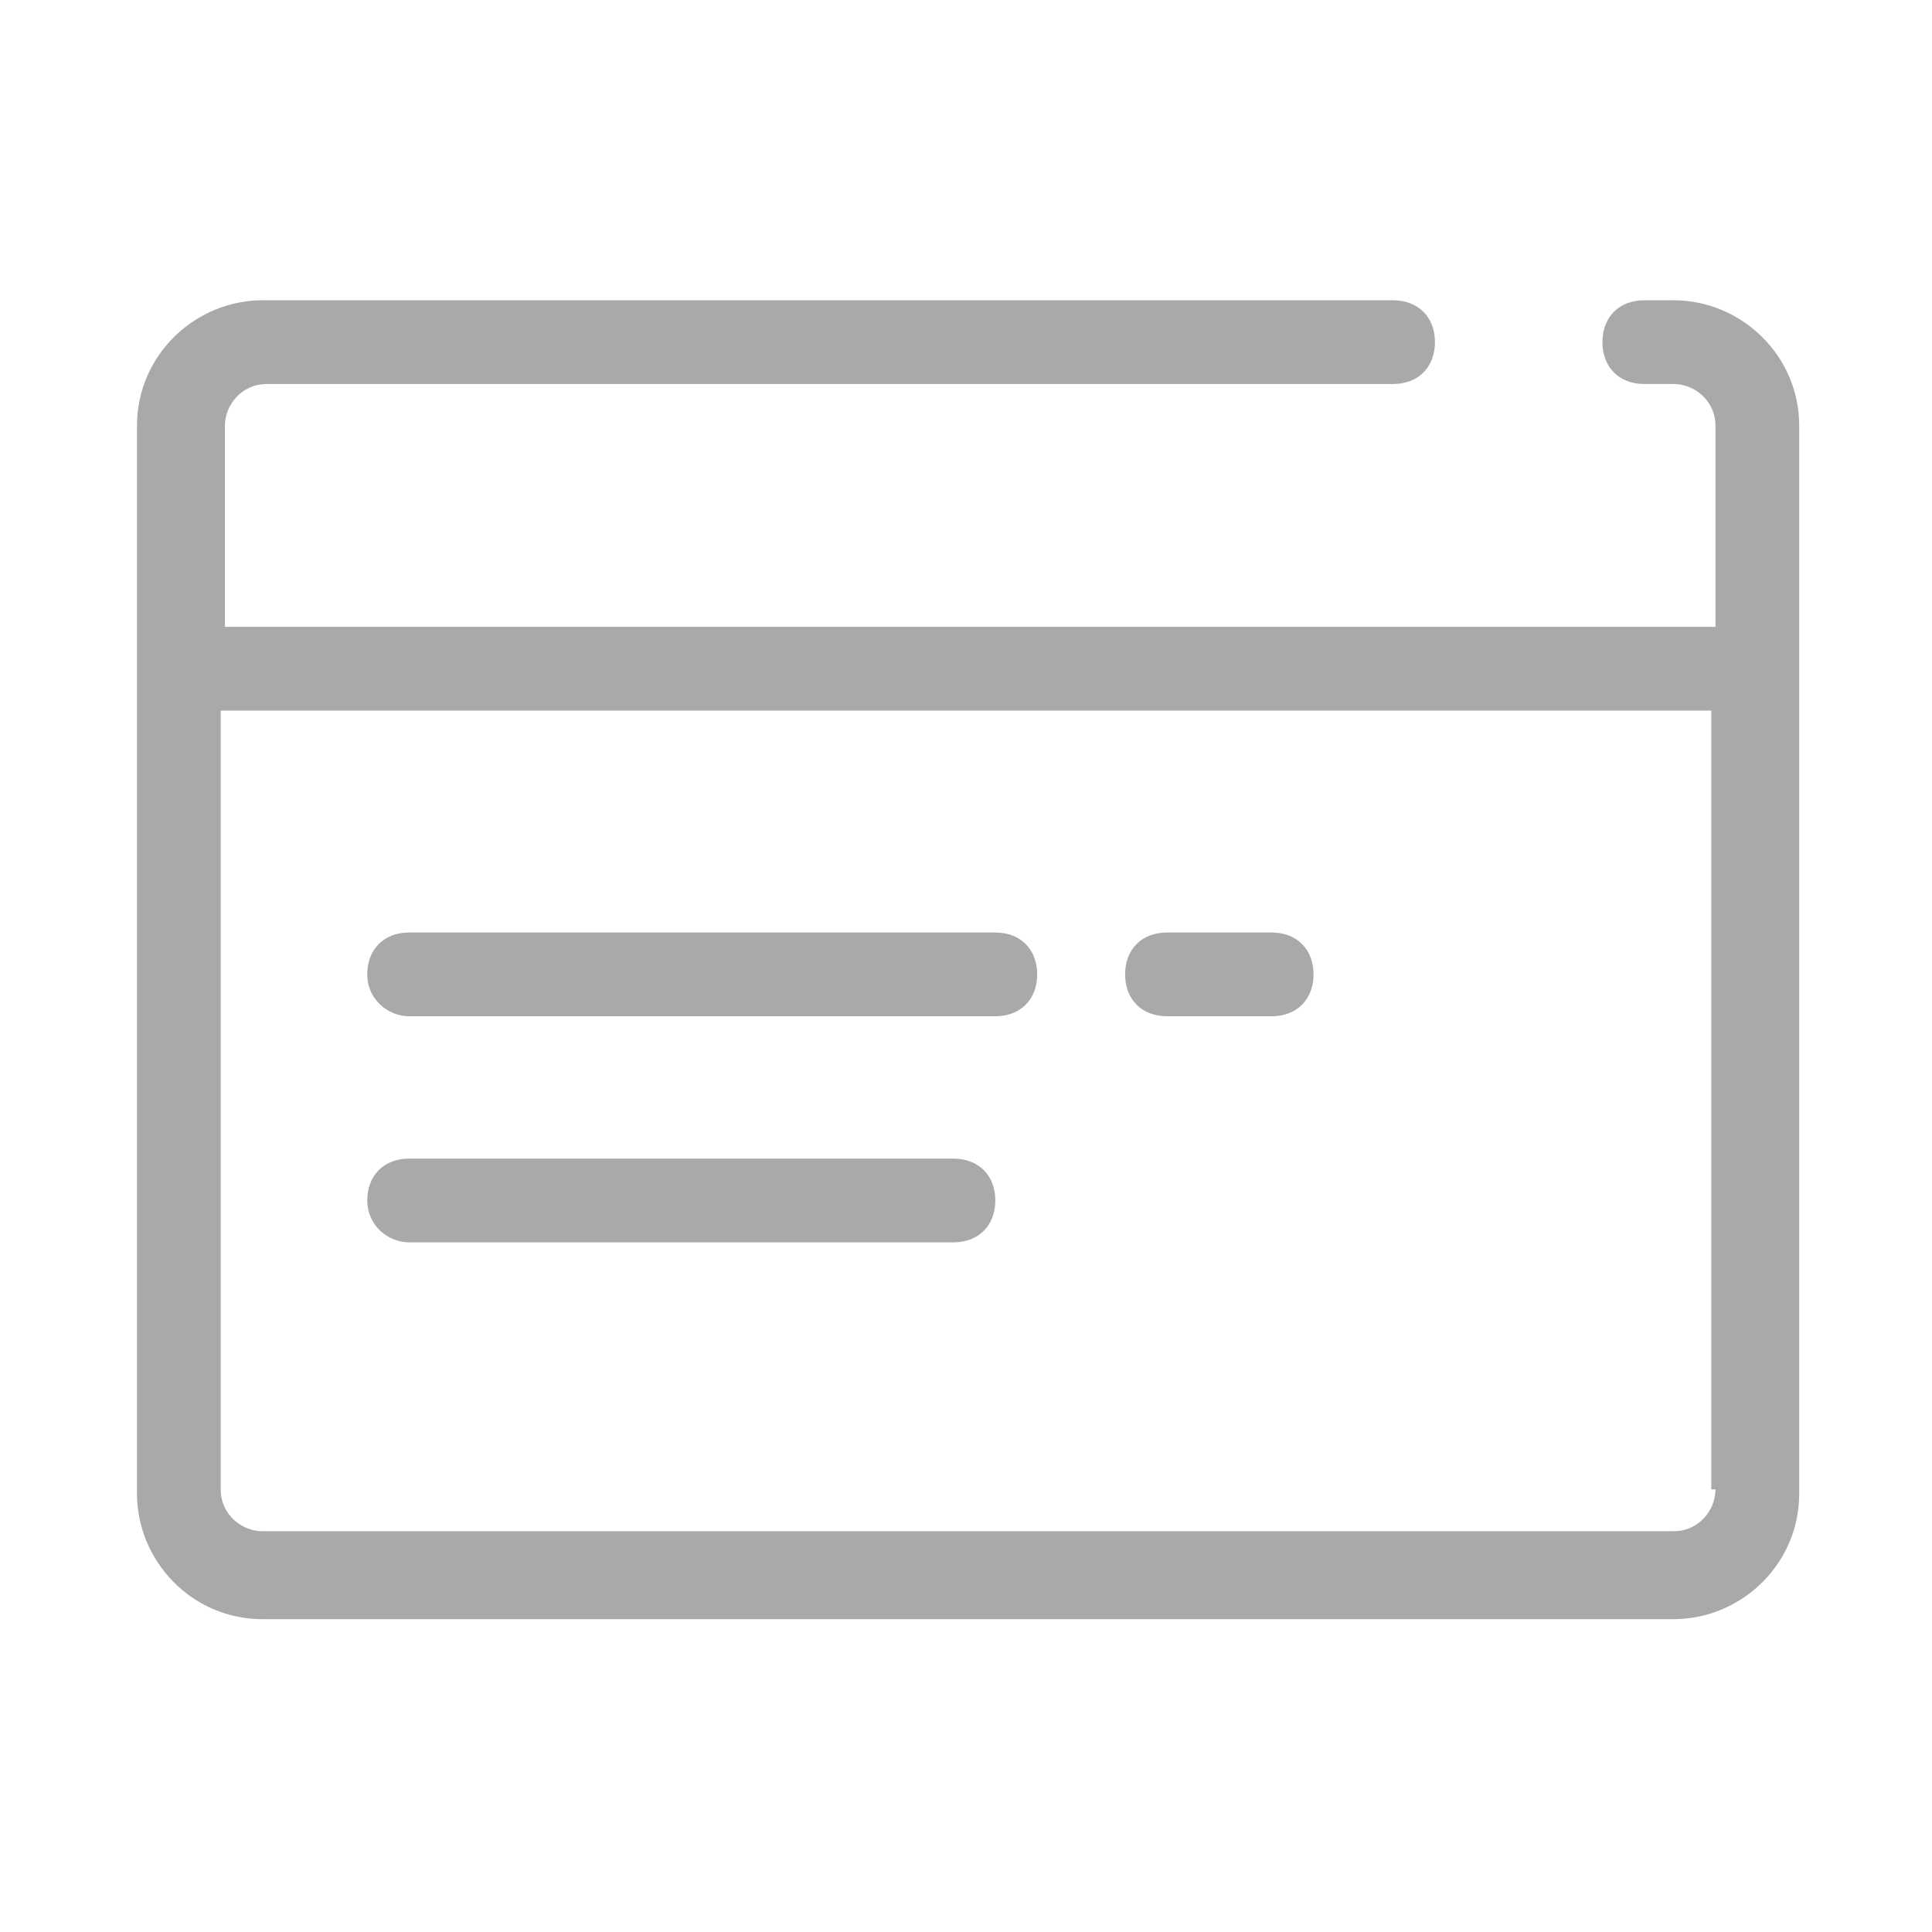 <svg t="1681216281758" class="icon" viewBox="0 0 1024 1024" version="1.1"
    xmlns="http://www.w3.org/2000/svg" p-id="1517" width="26" height="26">
    <path
        d="M887.046 159.146h-15.534c-13.315 0-22.192 8.877-22.192 22.192s8.877 22.192 22.192 22.192h15.534c11.096 0 22.192 8.877 22.192 22.192v106.522H119.2v-106.522c0-11.096 8.877-22.192 22.192-22.192h596.967c13.315 0 22.192-8.877 22.192-22.192s-8.877-22.192-22.192-22.192h-599.186c-35.507 0-66.576 28.85-66.576 66.576v565.898c0 35.507 28.85 66.576 66.576 66.576h747.873c35.507 0 66.576-28.85 66.576-66.576V225.722c0-37.727-31.069-66.576-66.576-66.576z m22.192 630.255c0 11.096-8.877 22.192-22.192 22.192H139.173c-11.096 0-22.192-8.877-22.192-22.192V376.628h790.038v412.773z"
        fill="#A8A9AA" p-id="1518"></path>
    <path
        d="M216.845 538.631h310.689c13.315 0 22.192-8.877 22.192-22.192s-8.877-22.192-22.192-22.192h-310.689c-13.315 0-22.192 8.877-22.192 22.192s11.096 22.192 22.192 22.192zM618.522 538.631h55.48c13.315 0 22.192-8.877 22.192-22.192s-8.877-22.192-22.192-22.192h-55.48c-13.315 0-22.192 8.877-22.192 22.192s8.877 22.192 22.192 22.192zM216.845 658.468h288.497c13.315 0 22.192-8.877 22.192-22.192s-8.877-22.192-22.192-22.192h-288.497c-13.315 0-22.192 8.877-22.192 22.192s11.096 22.192 22.192 22.192z"
        fill="#A8A9AA" p-id="1519"></path>
</svg>